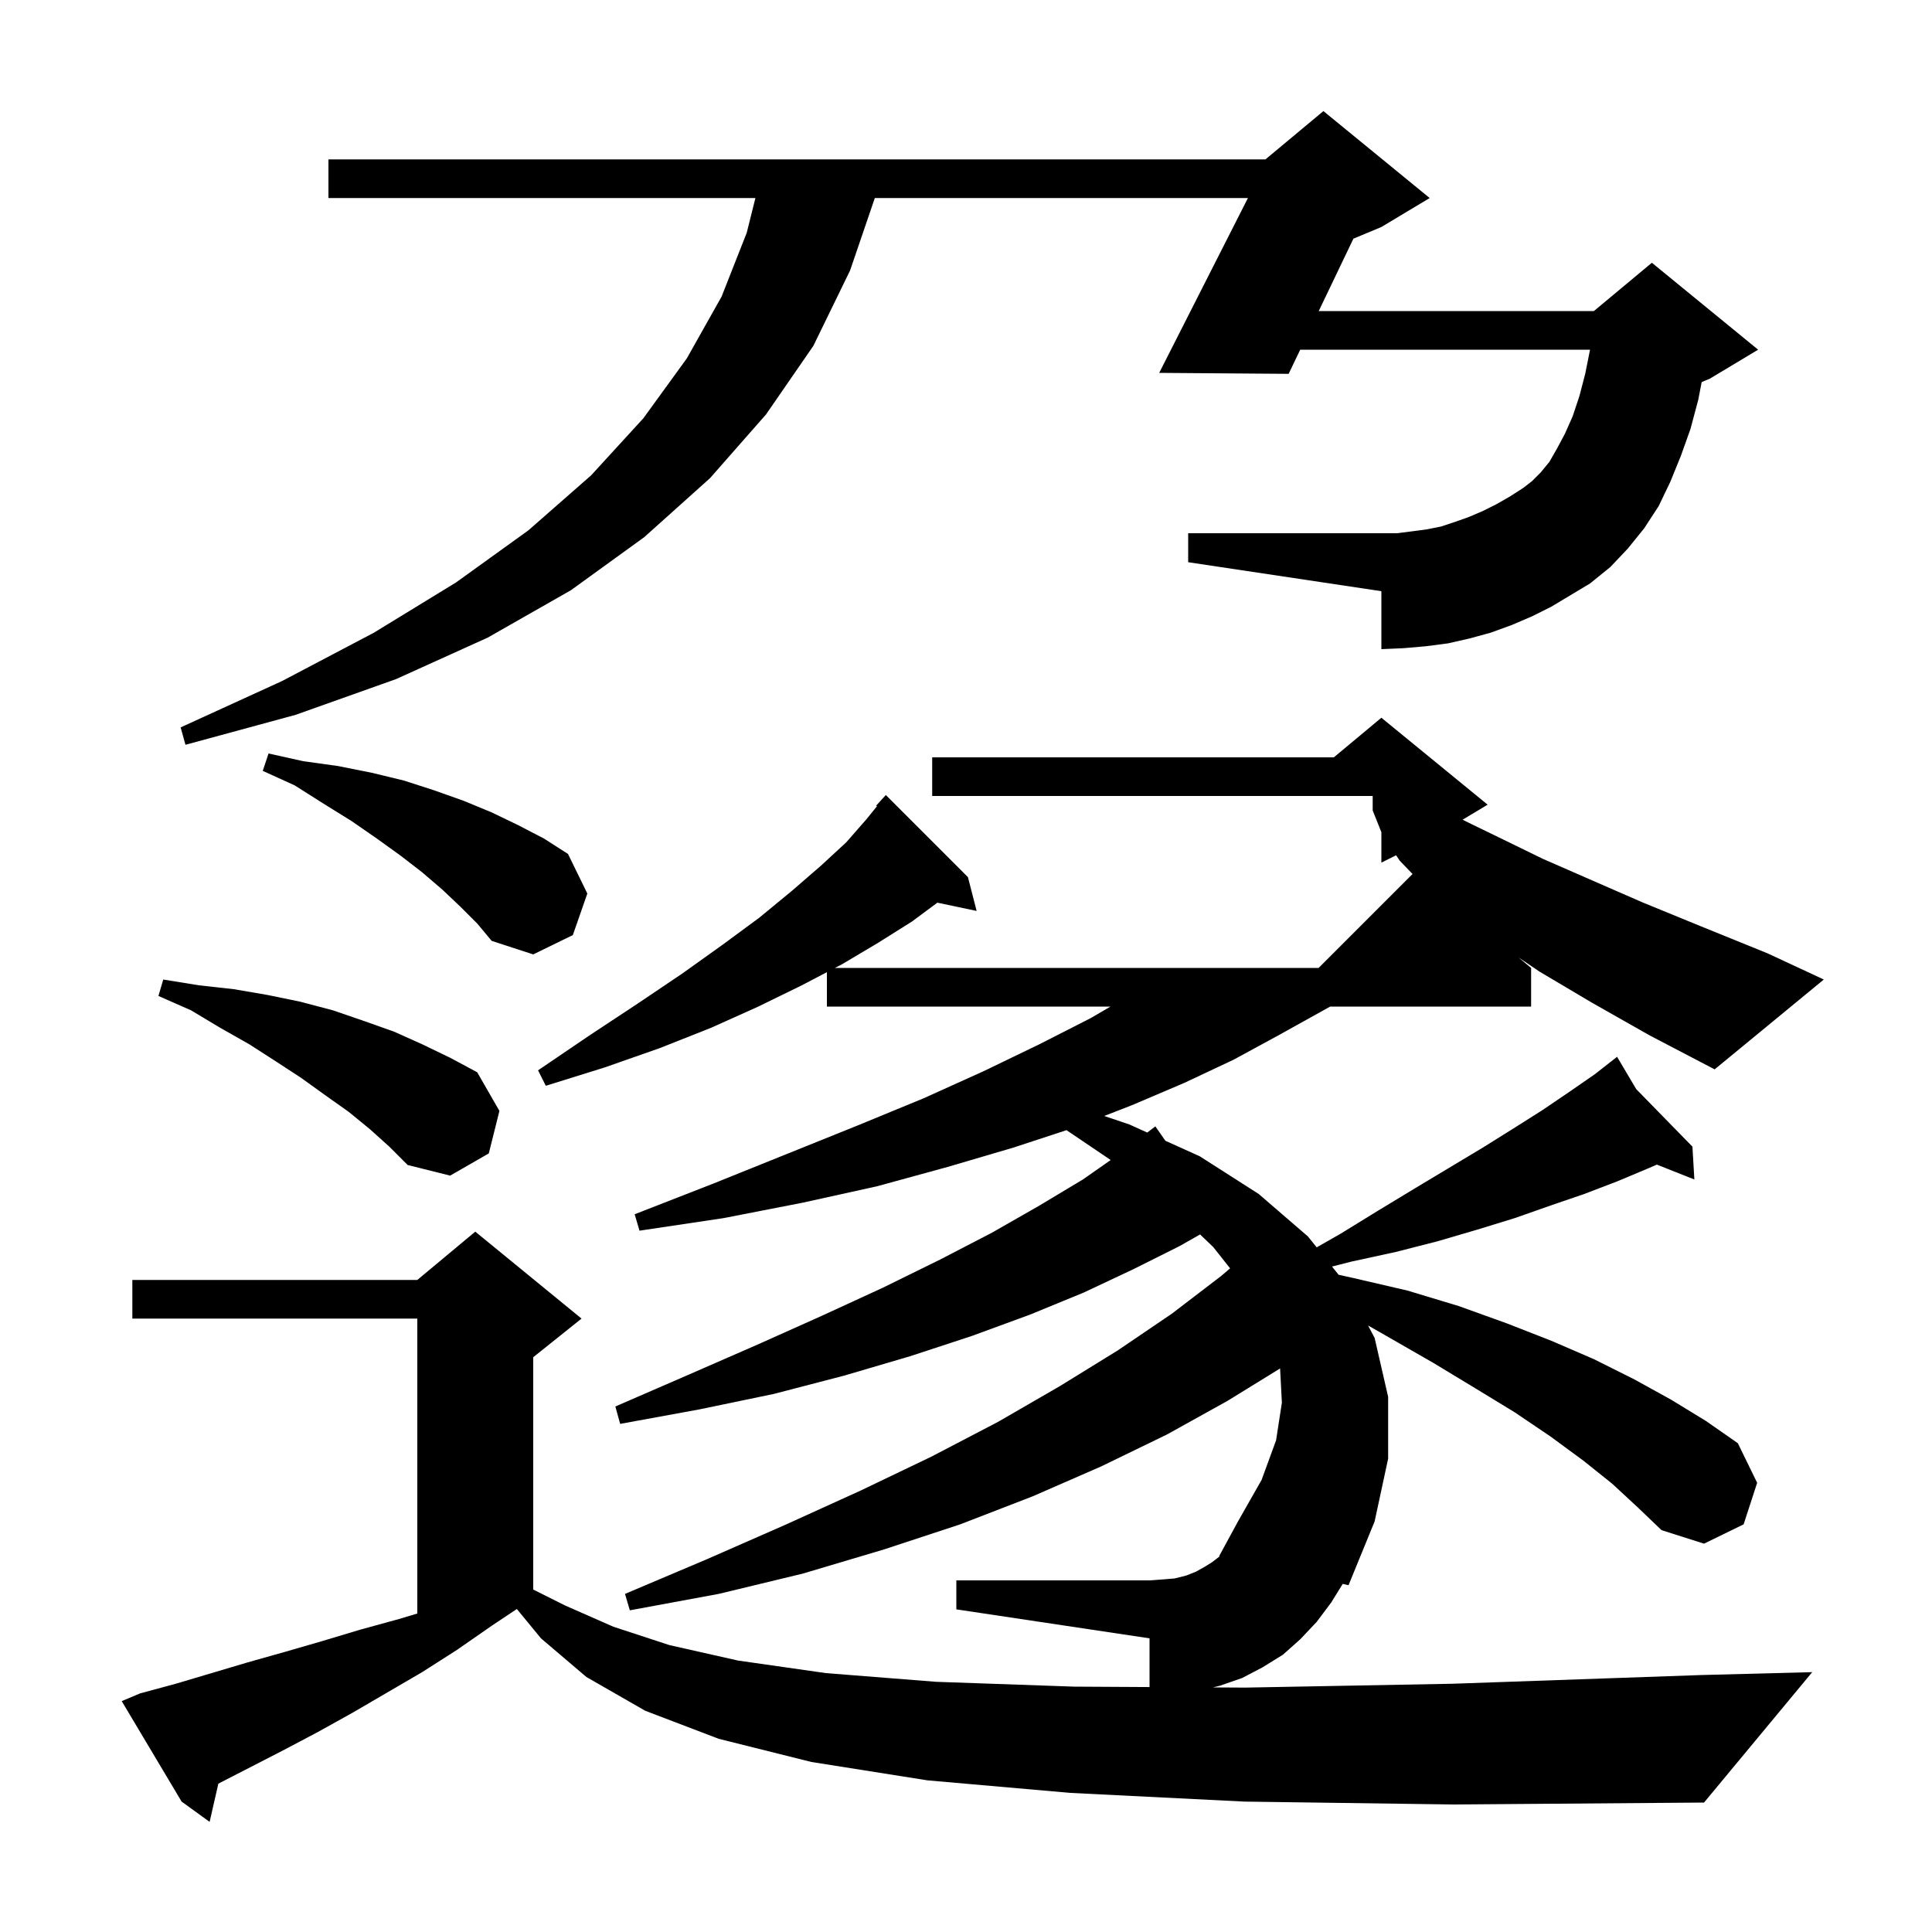 <svg xmlns="http://www.w3.org/2000/svg" xmlns:xlink="http://www.w3.org/1999/xlink" version="1.1" baseProfile="full" viewBox="0 0 200 200" width="200" height="200">
<g fill="black">
<path d="M 38.3 116.9 L 36.1 115.1 L 33.7 113.4 L 31.2 111.6 L 28.6 109.9 L 25.8 108.1 L 22.8 106.4 L 19.8 104.6 L 16.4 103.1 L 16.9 101.4 L 20.6 102.0 L 24.2 102.4 L 27.7 103.0 L 31.1 103.7 L 34.5 104.6 L 37.7 105.7 L 40.8 106.8 L 43.7 108.1 L 46.6 109.5 L 49.4 111.0 L 51.7 115.0 L 50.6 119.4 L 46.6 121.7 L 42.2 120.6 L 40.3 118.7 Z M 164.8 103.8 L 159.4 100.6 L 157.205 99.12 L 158.5 100.2 L 158.5 104.2 L 137.7 104.2 L 132.3 107.2 L 127.7 109.7 L 122.6 112.1 L 117.2 114.4 L 114.31 115.526 L 116.9 116.4 L 118.766 117.243 L 119.6 116.6 L 120.638 118.09 L 124.2 119.7 L 130.3 123.6 L 135.4 128.0 L 136.302 129.127 L 138.8 127.7 L 142.7 125.3 L 146.5 123.0 L 153.5 118.8 L 156.7 116.8 L 159.7 114.9 L 162.5 113.0 L 165.1 111.2 L 166.657 109.981 L 166.6 109.9 L 166.67 109.971 L 167.4 109.4 L 169.382 112.747 L 175.2 118.7 L 175.4 122.1 L 171.516 120.56 L 170.5 121.0 L 167.4 122.3 L 164.0 123.6 L 160.5 124.8 L 156.8 126.1 L 152.9 127.3 L 148.8 128.5 L 144.5 129.6 L 139.9 130.6 L 137.89 131.113 L 138.57 131.963 L 140.1 132.3 L 145.7 133.6 L 151.0 135.2 L 156.0 137.0 L 160.6 138.8 L 165.0 140.7 L 169.2 142.8 L 173.0 144.9 L 176.6 147.1 L 179.9 149.4 L 181.9 153.5 L 180.5 157.8 L 176.4 159.8 L 172.0 158.4 L 169.6 156.1 L 166.9 153.6 L 163.9 151.2 L 160.5 148.7 L 156.8 146.2 L 152.7 143.7 L 148.4 141.1 L 143.7 138.4 L 141.621 137.212 L 142.3 138.5 L 143.7 144.6 L 143.7 151.0 L 142.3 157.5 L 139.6 164.1 L 138.998 163.965 L 137.8 165.9 L 136.3 167.9 L 134.6 169.7 L 132.8 171.3 L 130.7 172.6 L 128.6 173.7 L 126.3 174.5 L 125.575 174.681 L 128.9 174.7 L 150.4 174.3 L 176.1 173.4 L 187.6 173.1 L 176.4 186.6 L 150.5 186.8 L 128.8 186.5 L 110.8 185.6 L 96.0 184.3 L 84.0 182.4 L 74.4 180.0 L 66.8 177.1 L 60.7 173.6 L 56.0 169.6 L 53.504 166.564 L 50.9 168.3 L 47.3 170.8 L 43.7 173.1 L 36.5 177.3 L 32.9 179.3 L 29.3 181.2 L 22.604 184.643 L 21.7 188.6 L 18.8 186.5 L 12.6 176.1 L 14.5 175.3 L 18.2 174.3 L 25.6 172.1 L 29.5 171.0 L 33.3 169.9 L 37.3 168.7 L 41.3 167.6 L 43.2 167.03 L 43.2 136.5 L 13.7 136.5 L 13.7 132.5 L 43.2 132.5 L 49.2 127.5 L 60.2 136.5 L 55.2 140.5 L 55.2 164.55 L 58.5 166.2 L 63.5 168.4 L 69.3 170.3 L 76.4 171.9 L 85.5 173.2 L 96.9 174.1 L 111.2 174.6 L 119.0 174.644 L 119.0 169.6 L 99.0 166.6 L 99.0 163.6 L 119.0 163.6 L 120.4 163.5 L 121.6 163.4 L 122.8 163.1 L 123.8 162.7 L 124.7 162.2 L 125.5 161.7 L 126.255 161.112 L 126.2 161.1 L 128.1 157.6 L 130.6 153.2 L 132.1 149.1 L 132.7 145.2 L 132.514 141.662 L 127.1 145.0 L 120.8 148.5 L 114.0 151.8 L 106.9 154.9 L 99.4 157.8 L 91.5 160.4 L 83.1 162.9 L 74.4 165.0 L 65.2 166.7 L 64.7 165.0 L 73.2 161.4 L 81.4 157.8 L 89.1 154.3 L 96.4 150.8 L 103.3 147.2 L 109.7 143.5 L 115.7 139.8 L 121.3 136.0 L 126.4 132.1 L 127.34 131.3 L 125.6 129.1 L 124.231 127.789 L 122.1 129.0 L 117.3 131.4 L 112.2 133.8 L 106.6 136.1 L 100.6 138.3 L 94.2 140.4 L 87.4 142.4 L 80.1 144.3 L 72.4 145.9 L 64.2 147.4 L 63.7 145.6 L 71.3 142.3 L 78.4 139.2 L 85.1 136.2 L 91.4 133.3 L 97.3 130.4 L 102.7 127.6 L 107.6 124.8 L 112.1 122.1 L 114.978 120.085 L 110.405 116.994 L 104.9 118.8 L 98.1 120.8 L 90.8 122.8 L 83.1 124.5 L 74.9 126.1 L 66.2 127.4 L 65.7 125.7 L 73.9 122.5 L 81.6 119.4 L 88.8 116.5 L 95.6 113.7 L 101.8 110.9 L 107.6 108.1 L 112.9 105.4 L 114.957 104.2 L 85.6 104.2 L 85.6 100.638 L 83.0 102.0 L 78.5 104.2 L 73.6 106.4 L 68.3 108.5 L 62.6 110.5 L 56.5 112.4 L 55.7 110.8 L 61.0 107.2 L 66.0 103.9 L 70.6 100.8 L 74.8 97.8 L 78.6 95.0 L 82.0 92.2 L 85.0 89.6 L 87.6 87.2 L 89.7 84.8 L 90.782 83.464 L 90.7 83.4 L 91.7 82.3 L 100.2 90.8 L 101.1 94.3 L 97.036 93.444 L 94.4 95.4 L 90.9 97.6 L 87.2 99.8 L 86.436 100.2 L 136.5 100.2 L 146.225 90.475 L 144.9 89.1 L 144.525 88.537 L 143.0 89.3 L 143.0 86.15 L 142.1 83.9 L 142.1 82.4 L 96.5 82.4 L 96.5 78.4 L 138.08 78.4 L 143.0 74.3 L 154.0 83.3 L 151.409 84.855 L 152.1 85.2 L 155.6 86.9 L 159.7 88.9 L 164.5 91.0 L 170.0 93.4 L 176.1 95.9 L 183.0 98.7 L 188.8 101.4 L 177.5 110.7 L 170.8 107.2 Z M 47.7 93.9 L 45.8 92.1 L 43.7 90.3 L 41.5 88.6 L 39.0 86.8 L 36.4 85.0 L 33.5 83.2 L 30.5 81.3 L 27.2 79.8 L 27.8 78.0 L 31.4 78.8 L 35.0 79.3 L 38.5 80.0 L 41.8 80.8 L 44.9 81.8 L 48.0 82.9 L 50.9 84.1 L 53.6 85.4 L 56.3 86.8 L 58.8 88.4 L 60.8 92.5 L 59.3 96.8 L 55.2 98.8 L 50.9 97.4 L 49.4 95.6 Z M 158.6 63.8 L 156.5 64.7 L 154.3 65.5 L 152.1 66.1 L 149.9 66.6 L 147.6 66.9 L 145.3 67.1 L 143.0 67.2 L 143.0 61.2 L 123.0 58.2 L 123.0 55.2 L 144.6 55.2 L 146.2 55.0 L 147.7 54.8 L 149.2 54.5 L 150.7 54.0 L 152.1 53.5 L 153.5 52.9 L 154.9 52.2 L 156.3 51.4 L 157.7 50.5 L 158.6 49.8 L 159.5 48.9 L 160.4 47.8 L 161.2 46.4 L 162.0 44.9 L 162.8 43.1 L 163.5 41.0 L 164.1 38.7 L 164.6 36.2 L 134.598 36.2 L 133.4 38.7 L 120.0 38.6 L 129.185 20.5 L 90.561 20.5 L 88.0 28.0 L 84.2 35.8 L 79.3 42.9 L 73.5 49.5 L 66.7 55.6 L 59.1 61.1 L 50.5 66.0 L 41.0 70.3 L 30.6 74.0 L 19.2 77.1 L 18.7 75.3 L 29.2 70.5 L 38.7 65.5 L 47.2 60.3 L 54.7 54.9 L 61.2 49.2 L 66.6 43.3 L 71.1 37.1 L 74.7 30.7 L 77.3 24.1 L 78.2 20.5 L 34.0 20.5 L 34.0 16.5 L 131.0 16.5 L 137.0 11.5 L 148.0 20.5 L 143.0 23.5 L 140.105 24.706 L 136.515 32.2 L 165.0 32.2 L 171.0 27.2 L 182.0 36.2 L 177.0 39.2 L 176.158 39.551 L 175.8 41.4 L 175.0 44.4 L 174.0 47.2 L 172.9 49.9 L 171.7 52.4 L 170.2 54.7 L 168.5 56.8 L 166.7 58.7 L 164.6 60.4 L 160.6 62.8 Z " />
</g>
</svg>

